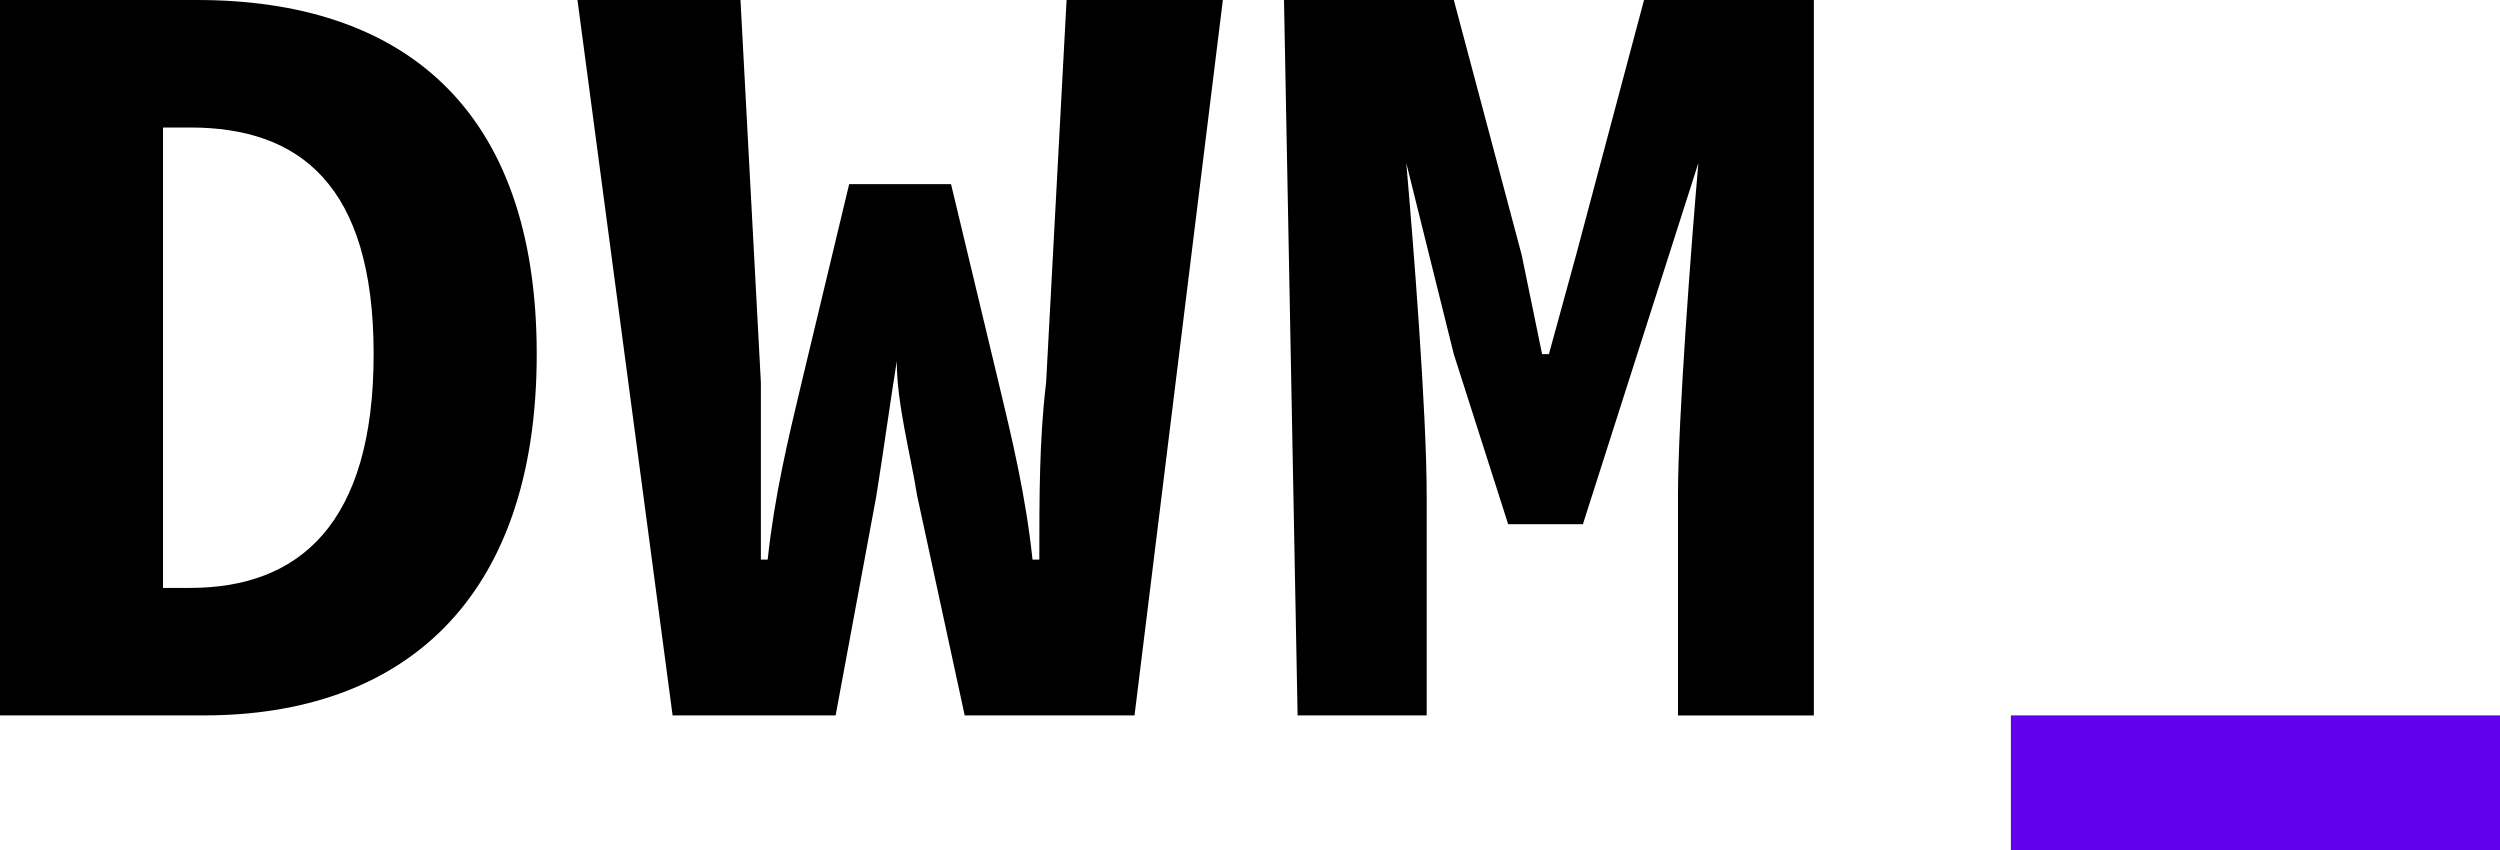 <svg xmlns="http://www.w3.org/2000/svg" width="41.176" height="14" viewBox="0 0 41.176 14">
  <g>
    <path fill="rgb(0,0,0)" fill-rule="evenodd" d="M0 0h3.245c3.357 0 5.595 1.75 5.595 5.833 0 4.083-2.238 5.95-5.483 5.95H0V0zm9.511 0h2.685l.336 6.3V9.217h.112c.112-1.05.336-1.983.559-2.917l.783-3.267h1.678l.783 3.267c.224.933.448 1.867.559 2.917h.112c0-1.05 0-1.983.112-2.917L17.567 0h2.574l-1.455 11.783h-2.797l-.783-3.617c-.112-.7-.336-1.517-.336-2.217-.112.7-.224 1.517-.336 2.217l-.671 3.617h-2.685L9.511 0zm14.434 0h-2.797l.224 11.783h2.126V8.167c0-1.4-.224-4.2-.336-5.483l.783 3.15.895 2.8h1.231l.895-2.8 1.007-3.15c-.112 1.283-.336 4.2-.336 5.483v3.617h2.238V0h-2.797l-1.119 4.2-.448 1.633h-.112l-.336-1.633L23.945 0zM3.133 9.683c1.79 0 3.021-1.05 3.021-3.85 0-2.8-1.231-3.733-3.021-3.733h-.448V9.683h.448z"/>
    <path fill="rgb(98,0,238)" fill-rule="evenodd" d="M33.12 14h8.056v-2.217h-8.056V14z"/>
  </g>
</svg>
